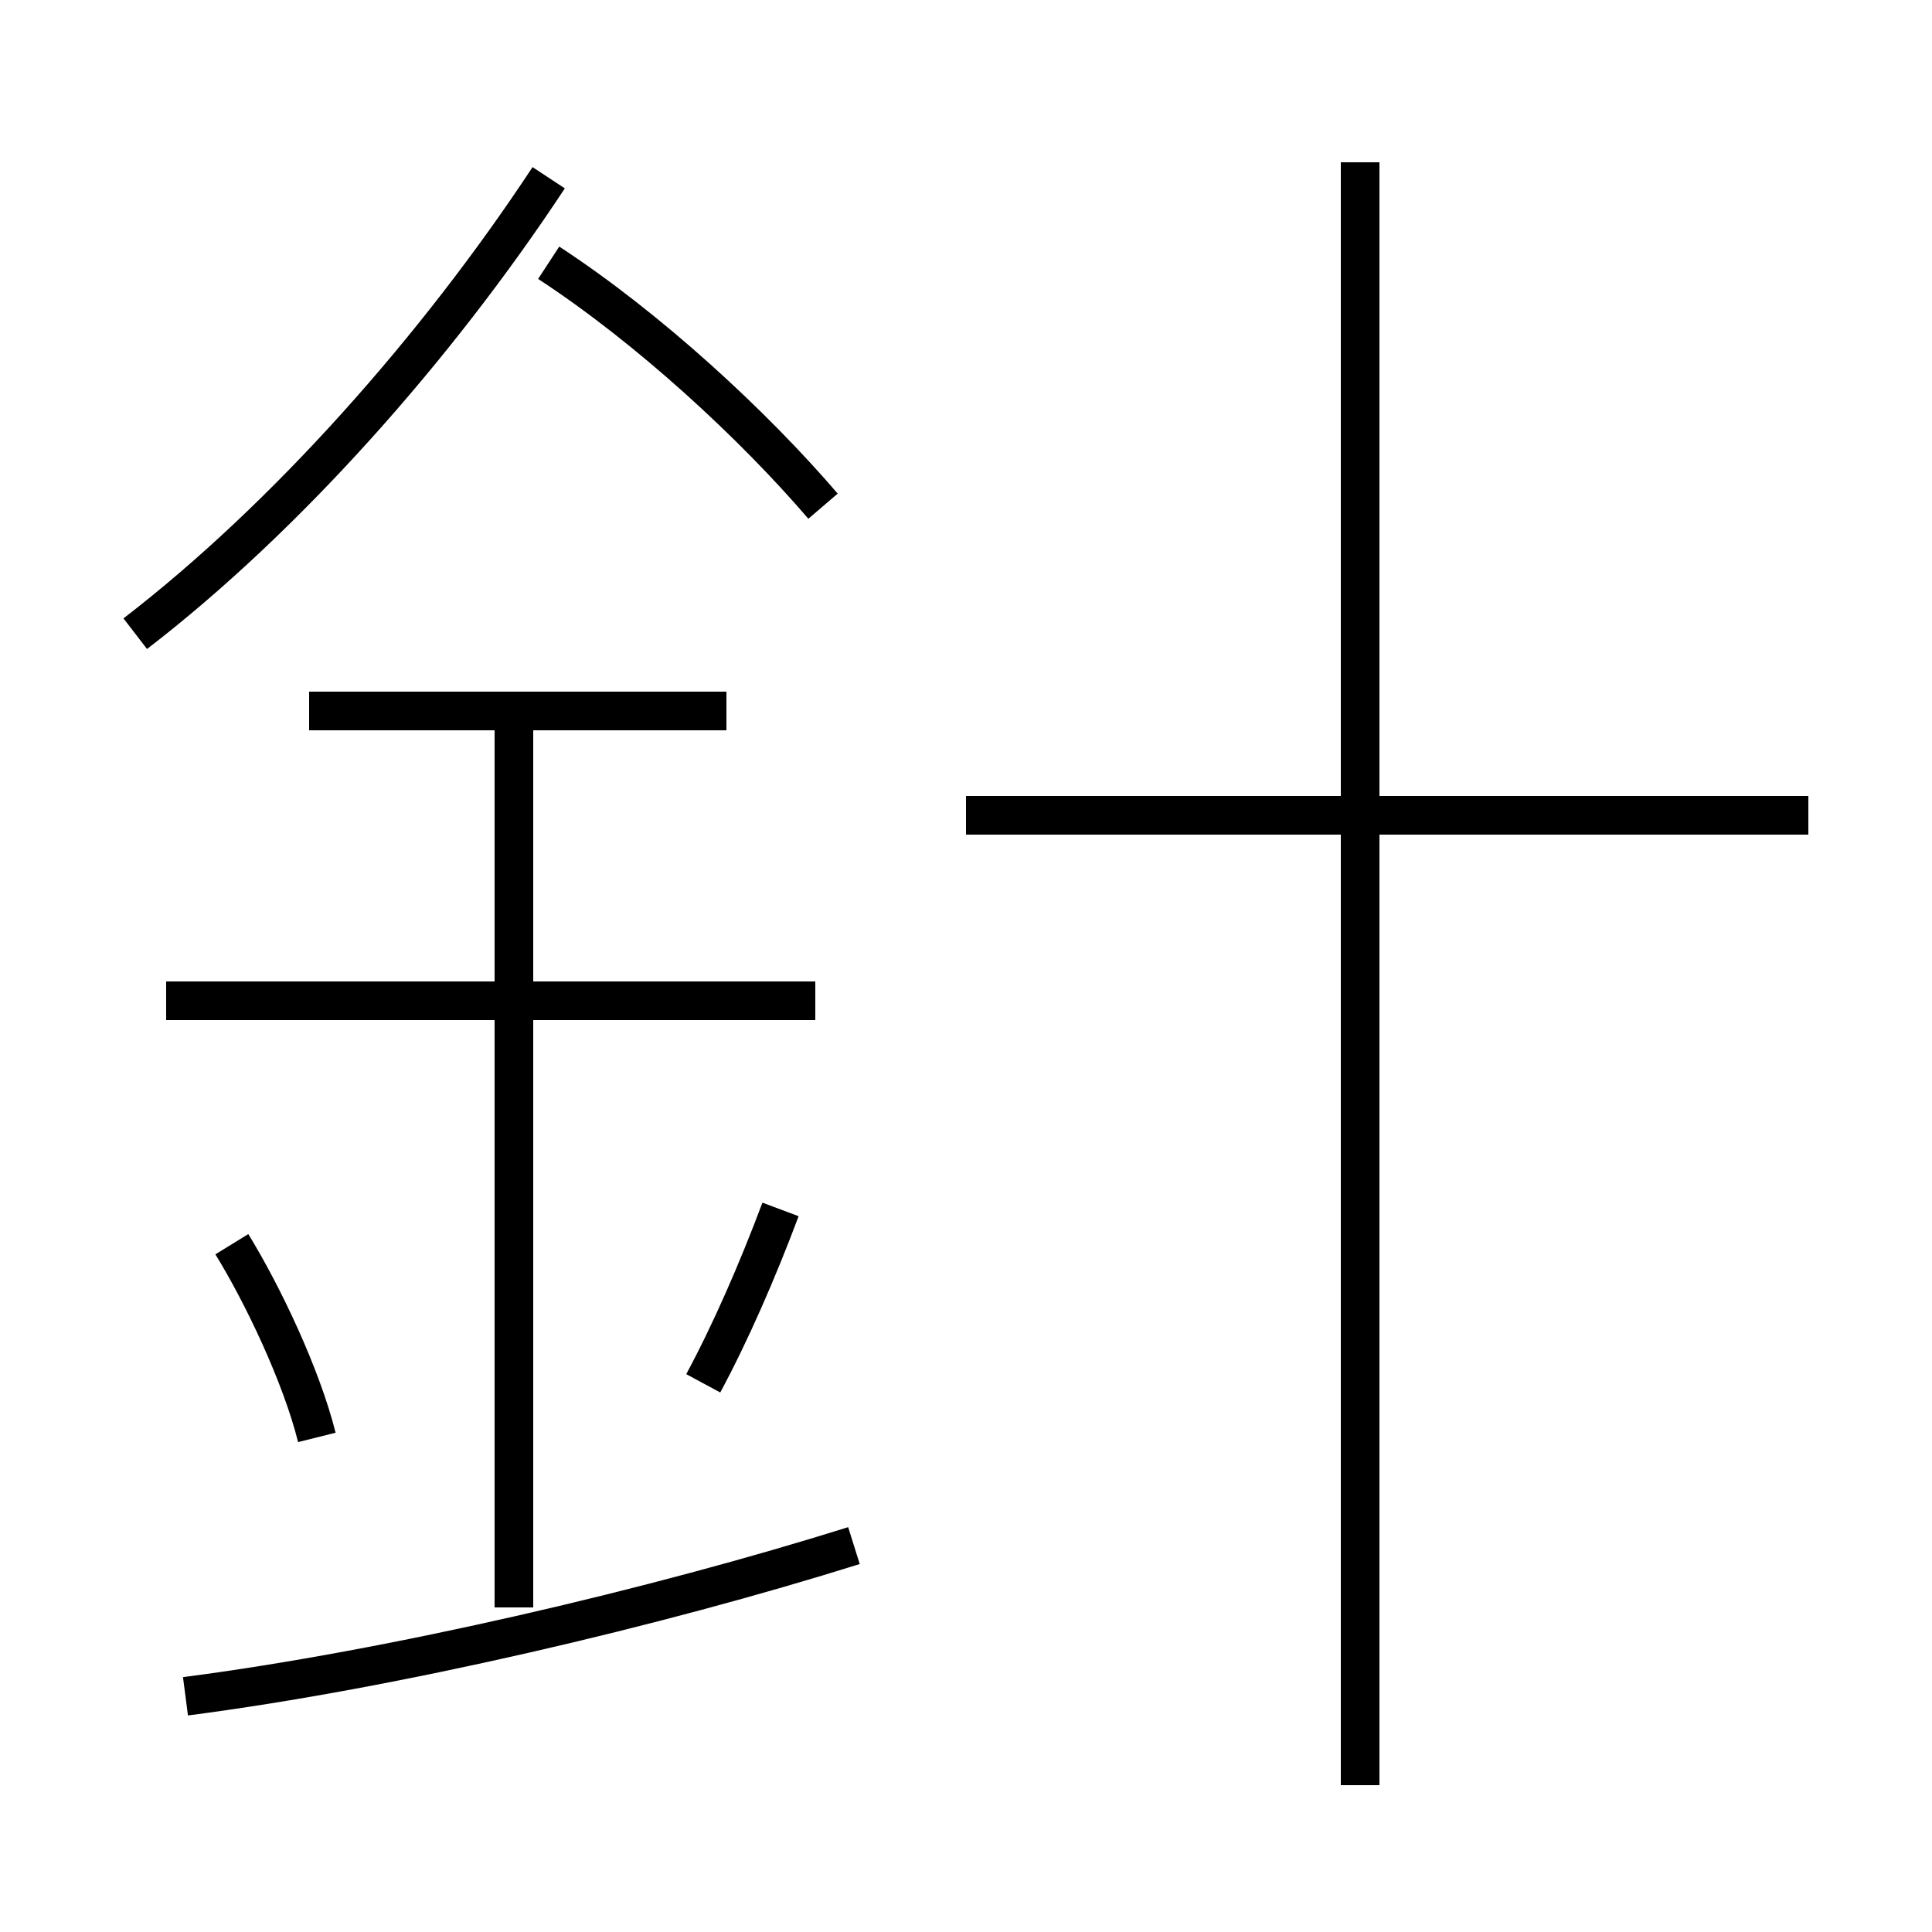 <?xml version='1.0' encoding='utf8'?>
<svg viewBox="0.0 -6.0 50.0 50.0" version="1.1" xmlns="http://www.w3.org/2000/svg">
<rect x="0.0" y="-6.0" width="50.0" height="50.0" fill="#808080" stroke="none"/>
<rect x="-1000" y="-1000" width="2000" height="2000" stroke="white" fill="white"/>
<g style="fill:white;stroke:#000000;  stroke-width:1">
<path d="M 3.5 -27.6 C 7.4 -30.6 11.3 -35.0 14.2 -39.4 M 4.8 -0.1 C 10.2 -0.8 17.0 -2.4 22.1 -4.0 M 8.2 -6.8 C 7.8 -8.4 6.8 -10.5 6.0 -11.8 M 13.3 -2.4 L 13.3 -25.6 M 18.2 -8.2 C 18.9 -9.5 19.6 -11.1 20.2 -12.7 M 21.1 -18.1 L 4.3 -18.1 M 18.8 -25.6 L 8.0 -25.6 M 21.3 -30.9 C 19.5 -33.0 16.8 -35.5 14.2 -37.2 M 35.2 2.2 L 35.2 -39.8 M 46.8 -22.9 L 25.0 -22.9" transform="translate(0.0 38.0)" />
</g>
</svg>